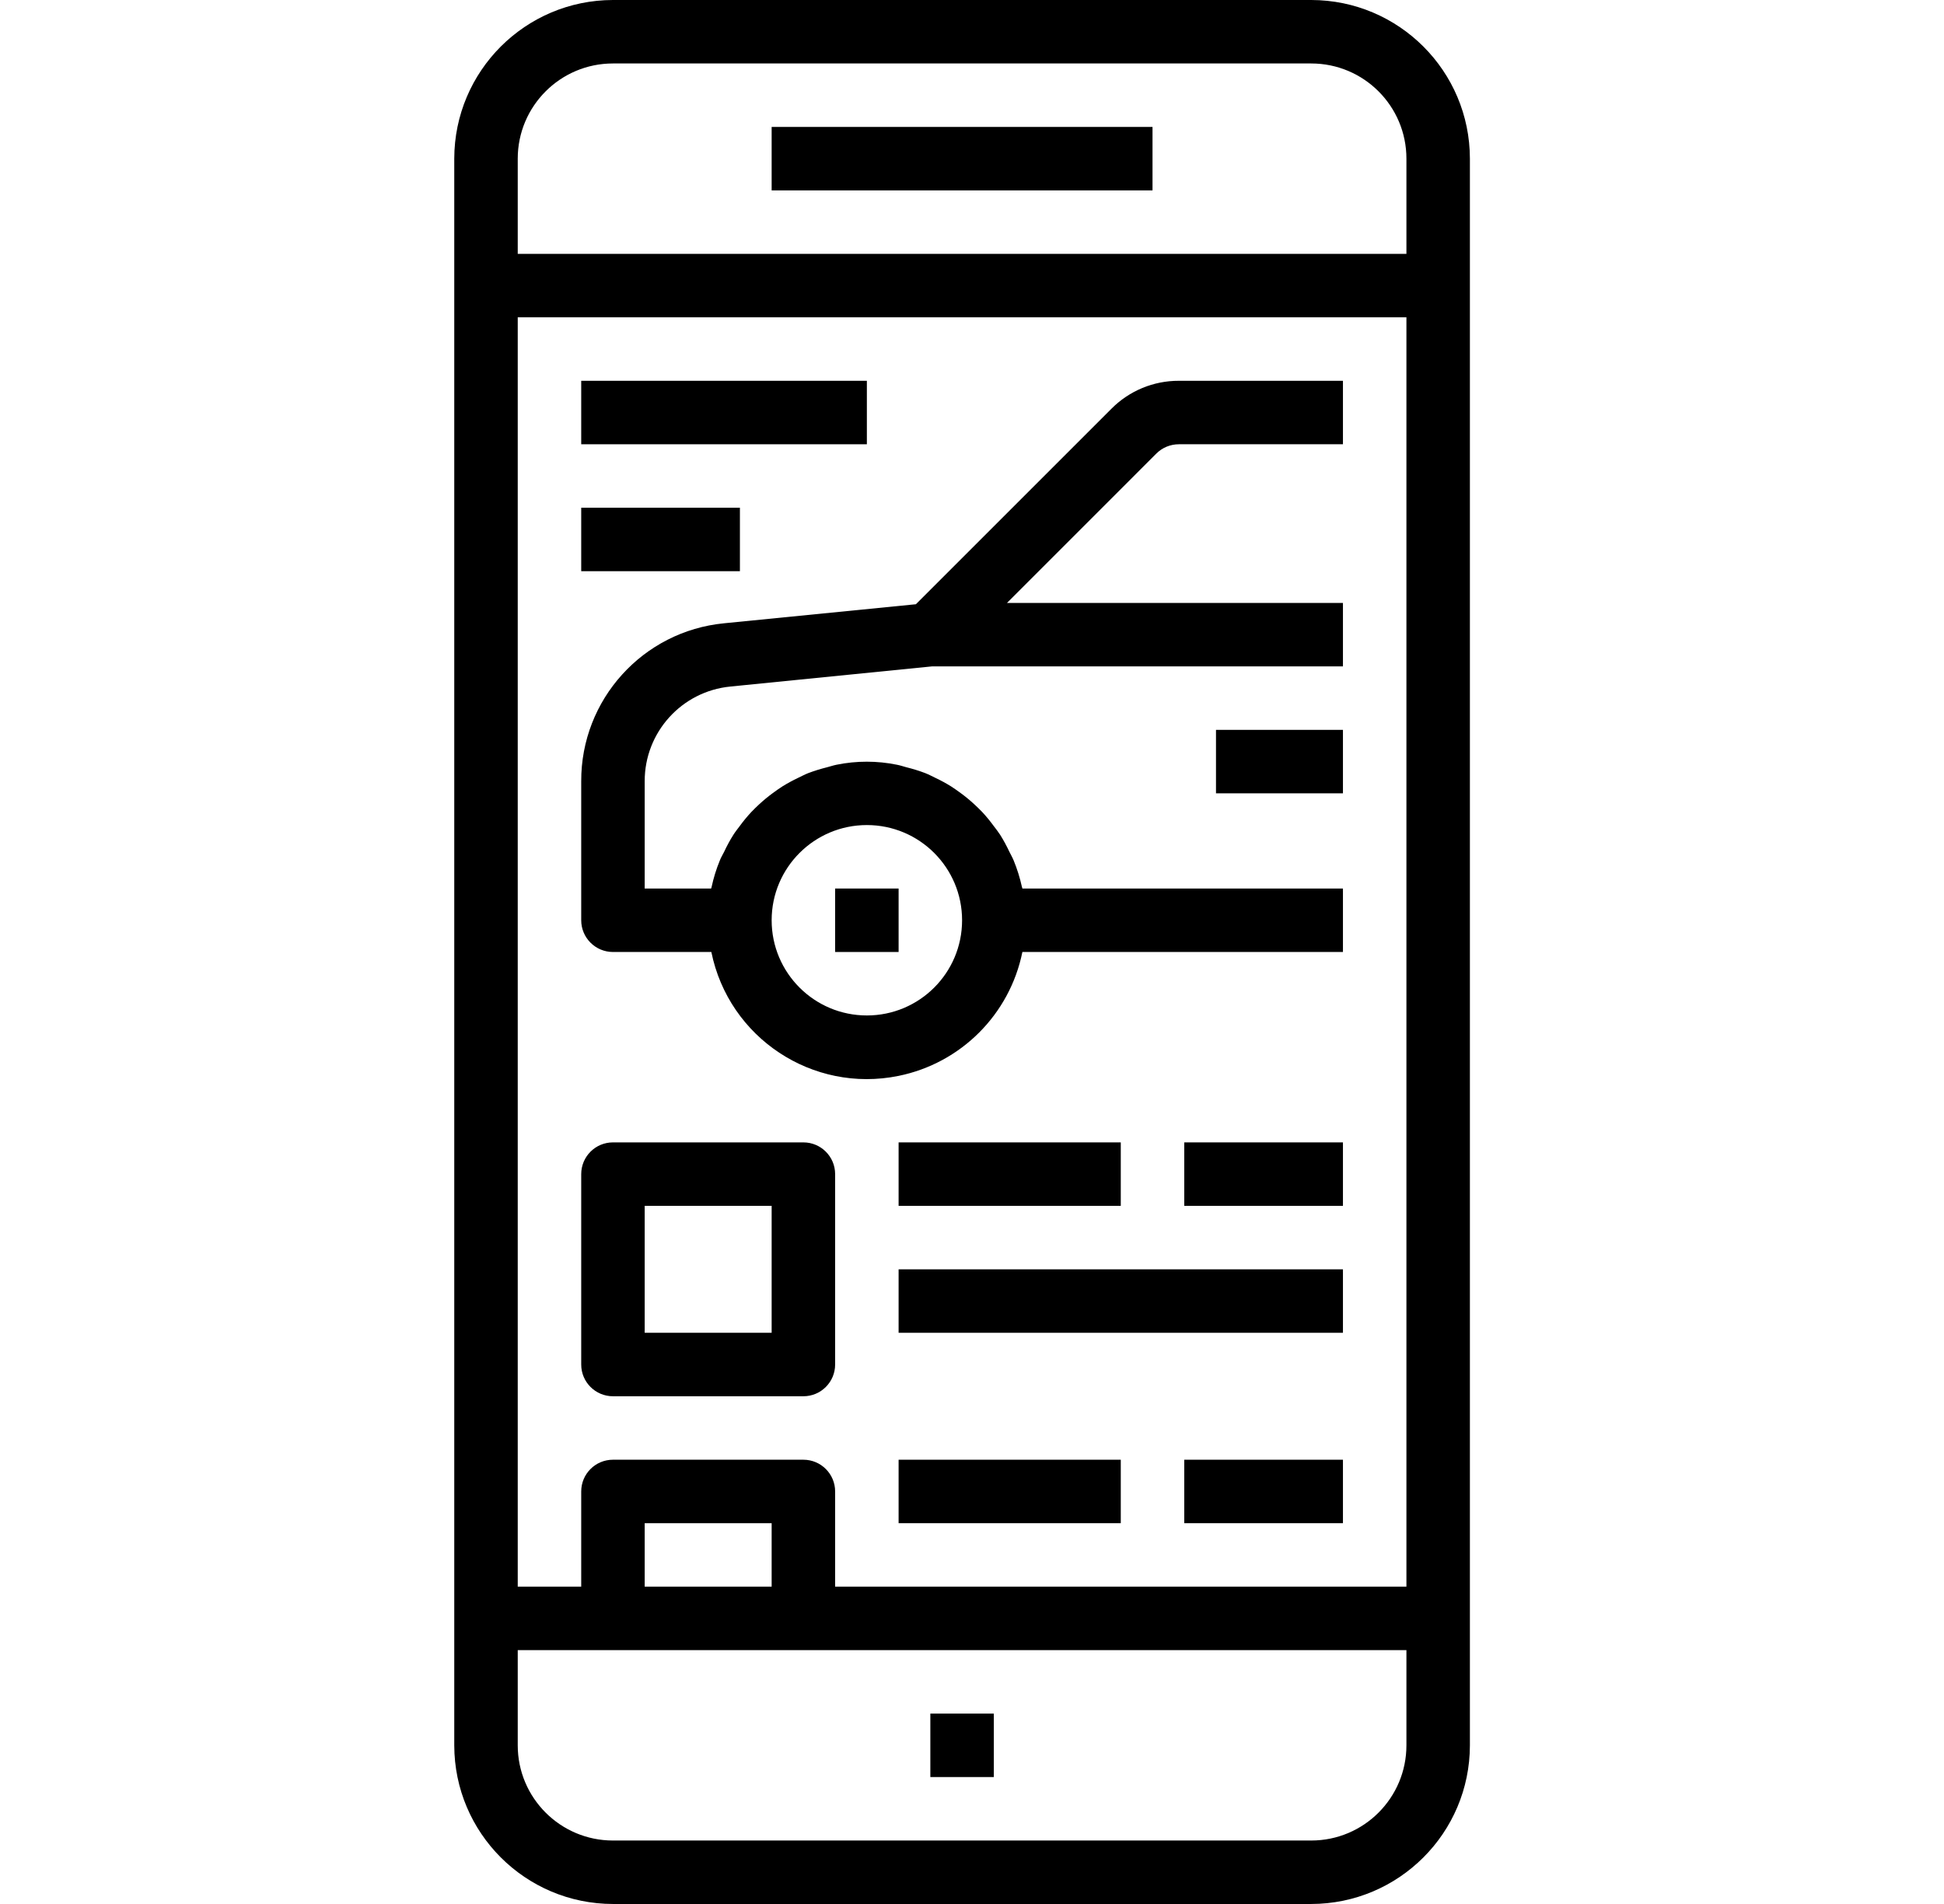 <svg width="49" height="48" viewBox="0 0 49 48" fill="none" xmlns="http://www.w3.org/2000/svg">
<path d="M33.05 0H15.45C13.242 0.003 11.453 1.792 11.45 4V44C11.453 46.208 13.242 47.997 15.45 48H33.05C35.258 47.997 37.048 46.208 37.05 44V4C37.048 1.792 35.258 0.003 33.05 0ZM35.45 44C35.45 45.325 34.376 46.4 33.05 46.4H15.45C14.125 46.4 13.05 45.325 13.05 44V41.6H35.45V44ZM16.25 40V38.4H19.45V40H16.25ZM35.45 40H21.05V37.6C21.05 37.158 20.692 36.8 20.25 36.8H15.45C15.008 36.8 14.65 37.158 14.65 37.6V40H13.05V8H35.45V40ZM35.45 6.4H13.05V4C13.05 2.675 14.125 1.6 15.45 1.6H33.05C34.376 1.6 35.45 2.675 35.45 4V6.4Z" fill="black"/>
<path d="M29.05 3.2H19.45V4.8H29.05V3.2Z" fill="black"/>
<path d="M25.05 43.2H23.45V44.8H25.05V43.2Z" fill="black"/>
<path d="M29.714 11.2H33.85V9.6H29.714C29.076 9.598 28.465 9.851 28.016 10.303L23.086 15.233L18.252 15.713C16.203 15.912 14.643 17.638 14.65 19.696V23.2C14.65 23.642 15.009 24 15.45 24H17.93C18.37 26.165 20.481 27.564 22.646 27.124C24.221 26.804 25.451 25.574 25.77 24H33.85V22.4H25.77C25.77 22.386 25.761 22.373 25.758 22.358C25.708 22.131 25.639 21.908 25.55 21.692C25.519 21.616 25.478 21.546 25.442 21.473C25.373 21.326 25.296 21.183 25.21 21.046C25.158 20.966 25.101 20.894 25.044 20.819C24.956 20.699 24.862 20.584 24.761 20.475C24.694 20.404 24.624 20.338 24.552 20.271C24.445 20.172 24.332 20.079 24.214 19.993C24.134 19.934 24.054 19.878 23.974 19.826C23.847 19.747 23.715 19.675 23.579 19.611C23.494 19.57 23.411 19.526 23.323 19.491C23.168 19.432 23.009 19.383 22.847 19.343C22.767 19.322 22.692 19.295 22.607 19.279C22.106 19.177 21.589 19.177 21.087 19.279C21.007 19.295 20.927 19.322 20.847 19.343C20.686 19.383 20.527 19.432 20.371 19.491C20.283 19.526 20.2 19.571 20.115 19.611C19.98 19.675 19.848 19.747 19.72 19.826C19.64 19.878 19.56 19.934 19.48 19.993C19.362 20.079 19.25 20.172 19.142 20.271C19.07 20.338 19.001 20.404 18.934 20.475C18.833 20.584 18.738 20.699 18.65 20.819C18.594 20.894 18.536 20.966 18.485 21.046C18.399 21.183 18.321 21.326 18.253 21.473C18.217 21.546 18.173 21.616 18.144 21.692C18.055 21.908 17.986 22.131 17.937 22.358C17.937 22.373 17.927 22.386 17.924 22.4H16.25V19.696C16.247 18.462 17.182 17.428 18.41 17.308L23.491 16.8H33.85V15.2H25.382L29.147 11.434C29.297 11.284 29.501 11.2 29.714 11.2ZM21.85 20.8C23.176 20.8 24.25 21.875 24.25 23.2C24.25 24.526 23.176 25.6 21.85 25.6C20.525 25.6 19.45 24.526 19.45 23.2C19.45 21.875 20.525 20.8 21.85 20.8Z" fill="black"/>
<path d="M33.85 18.4H30.65V20H33.85V18.4Z" fill="black"/>
<path d="M22.65 22.4H21.05V24H22.65V22.4Z" fill="black"/>
<path d="M21.85 9.6H14.65V11.2H21.85V9.6Z" fill="black"/>
<path d="M18.65 12.8H14.65V14.4H18.65V12.8Z" fill="black"/>
<path d="M20.25 28.8H15.45C15.008 28.8 14.65 29.158 14.65 29.6V34.4C14.65 34.842 15.008 35.2 15.45 35.2H20.25C20.692 35.2 21.05 34.842 21.05 34.4V29.6C21.05 29.158 20.692 28.8 20.25 28.8ZM19.45 33.6H16.25V30.4H19.45V33.6Z" fill="black"/>
<path d="M28.25 28.8H22.65V30.4H28.25V28.8Z" fill="black"/>
<path d="M33.85 32H22.65V33.6H33.85V32Z" fill="black"/>
<path d="M33.85 28.8H29.85V30.4H33.85V28.8Z" fill="black"/>
<path d="M28.25 36.8H22.65V38.4H28.25V36.8Z" fill="black"/>
<path d="M33.85 36.8H29.85V38.4H33.85V36.8Z" fill="black"/>
</svg>
